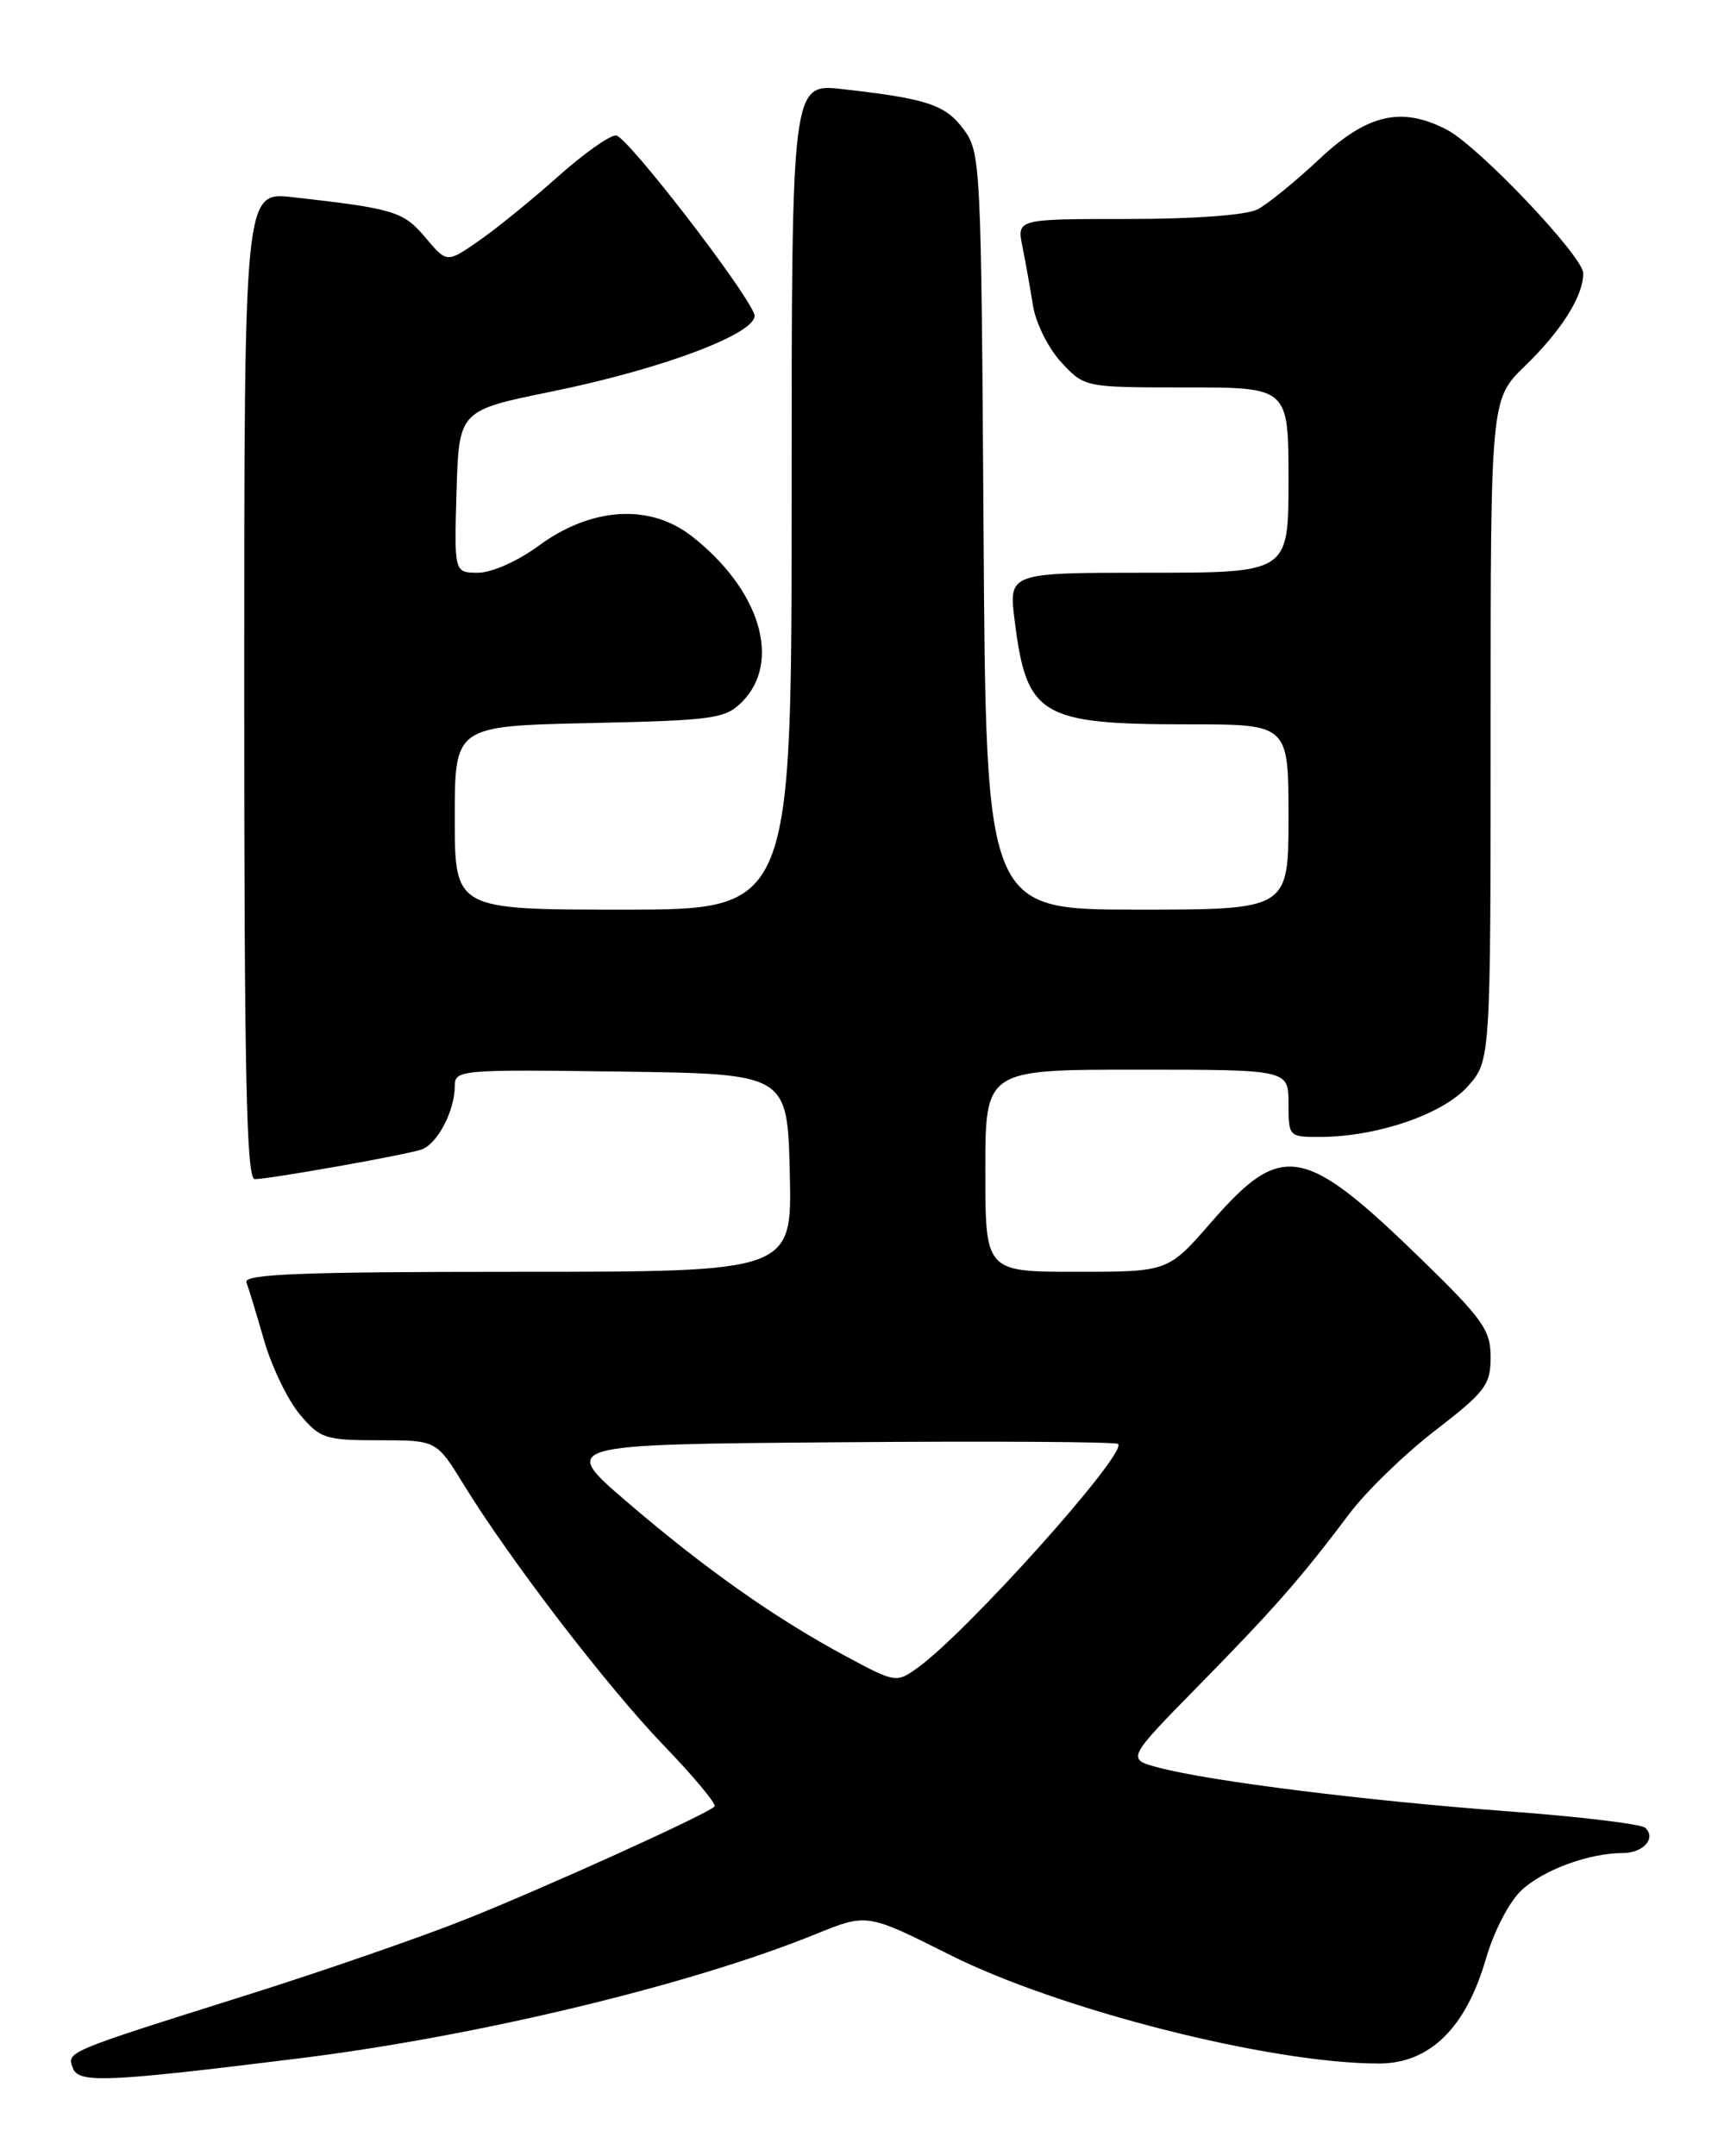 <?xml version="1.0" encoding="UTF-8" standalone="no"?>
<!DOCTYPE svg PUBLIC "-//W3C//DTD SVG 1.1//EN" "http://www.w3.org/Graphics/SVG/1.1/DTD/svg11.dtd" >
<svg xmlns="http://www.w3.org/2000/svg" xmlns:xlink="http://www.w3.org/1999/xlink" version="1.1" viewBox="0 0 204 256">
 <g >
 <path fill="currentColor"
d=" M 35.50 244.39 C 56.67 241.77 81.97 235.68 96.85 229.64 C 102.95 227.16 102.95 227.16 112.73 232.07 C 125.81 238.64 150.89 245.00 163.73 245.00 C 169.74 245.00 174.04 240.81 176.42 232.64 C 177.39 229.28 179.21 225.78 180.69 224.41 C 183.30 221.99 188.68 220.02 192.69 220.01 C 195.14 220.00 196.69 218.26 195.36 217.01 C 194.89 216.57 187.53 215.68 179.00 215.05 C 162.21 213.80 143.80 211.50 137.63 209.88 C 133.76 208.86 133.76 208.86 142.28 200.18 C 151.35 190.94 154.50 187.34 160.24 179.71 C 162.22 177.07 166.80 172.63 170.42 169.84 C 176.39 165.24 177.00 164.42 177.00 161.13 C 177.00 157.89 176.09 156.62 168.57 149.31 C 154.81 135.95 152.18 135.50 143.82 145.12 C 138.70 151.00 138.70 151.00 127.85 151.00 C 117.00 151.00 117.00 151.00 117.00 139.00 C 117.00 127.00 117.00 127.00 135.00 127.00 C 153.00 127.00 153.00 127.00 153.00 131.00 C 153.00 134.96 153.04 135.00 156.75 134.99 C 163.49 134.97 171.29 132.31 174.25 129.02 C 177.00 125.97 177.00 125.97 177.00 86.69 C 177.00 47.41 177.00 47.41 181.08 43.45 C 185.42 39.25 188.00 35.15 188.00 32.45 C 188.00 30.45 175.56 17.35 171.80 15.40 C 166.43 12.61 162.37 13.54 156.69 18.86 C 153.84 21.54 150.52 24.24 149.32 24.86 C 148.01 25.54 141.85 26.00 133.94 26.00 C 120.75 26.00 120.75 26.00 121.40 29.25 C 121.76 31.04 122.33 34.20 122.66 36.29 C 123.00 38.39 124.50 41.39 126.04 43.04 C 128.80 46.00 128.80 46.00 140.90 46.00 C 153.00 46.00 153.00 46.00 153.00 57.00 C 153.00 68.00 153.00 68.00 136.38 68.00 C 119.77 68.00 119.77 68.00 120.48 73.65 C 121.90 85.03 123.52 86.00 141.15 86.00 C 153.00 86.00 153.00 86.00 153.00 97.00 C 153.00 108.00 153.00 108.00 135.04 108.00 C 117.08 108.00 117.08 108.00 116.79 63.07 C 116.51 19.28 116.45 18.07 114.41 15.34 C 112.23 12.42 110.11 11.72 100.03 10.58 C 94.00 9.90 94.00 9.90 94.00 58.95 C 94.00 108.00 94.00 108.00 74.00 108.00 C 54.00 108.00 54.00 108.00 54.00 97.10 C 54.00 86.21 54.00 86.21 69.97 85.85 C 84.74 85.53 86.11 85.34 88.10 83.35 C 92.86 78.58 90.26 70.00 82.14 63.66 C 77.14 59.76 70.21 60.20 63.93 64.82 C 61.47 66.63 58.38 68.00 56.77 68.00 C 53.93 68.00 53.93 68.00 54.21 58.36 C 54.50 48.73 54.50 48.73 65.50 46.49 C 78.99 43.74 90.36 39.39 89.56 37.28 C 88.36 34.17 74.43 16.15 73.16 16.08 C 72.42 16.03 69.29 18.25 66.20 21.01 C 63.11 23.77 58.89 27.19 56.82 28.62 C 53.06 31.23 53.06 31.23 50.51 28.20 C 47.91 25.10 46.81 24.77 34.75 23.41 C 29.00 22.77 29.00 22.77 29.00 81.38 C 29.00 127.61 29.26 140.00 30.25 140.00 C 31.94 140.00 47.87 137.18 49.99 136.50 C 51.90 135.90 54.00 131.93 54.00 128.93 C 54.00 127.02 54.66 126.97 73.75 127.23 C 93.50 127.50 93.50 127.50 93.78 139.25 C 94.06 151.00 94.06 151.00 61.42 151.00 C 35.73 151.00 28.89 151.27 29.26 152.25 C 29.52 152.94 30.47 156.06 31.37 159.18 C 32.28 162.31 34.18 166.25 35.60 167.93 C 38.01 170.80 38.61 171.00 45.00 171.00 C 51.83 171.00 51.83 171.00 55.05 176.25 C 60.60 185.27 72.06 200.21 78.83 207.25 C 82.41 210.96 85.11 214.22 84.85 214.48 C 83.89 215.44 64.75 224.11 55.24 227.90 C 49.89 230.03 38.08 234.12 29.00 236.97 C 7.70 243.68 7.91 243.60 8.66 245.56 C 9.35 247.36 12.66 247.22 35.50 244.39 Z  M 100.45 196.65 C 92.02 192.12 83.75 186.29 74.50 178.36 C 66.50 171.50 66.50 171.50 99.40 171.24 C 117.50 171.09 132.52 171.18 132.77 171.44 C 133.88 172.55 114.84 193.80 108.95 198.02 C 106.44 199.82 106.33 199.81 100.45 196.65 Z "/>
</g>
</svg>